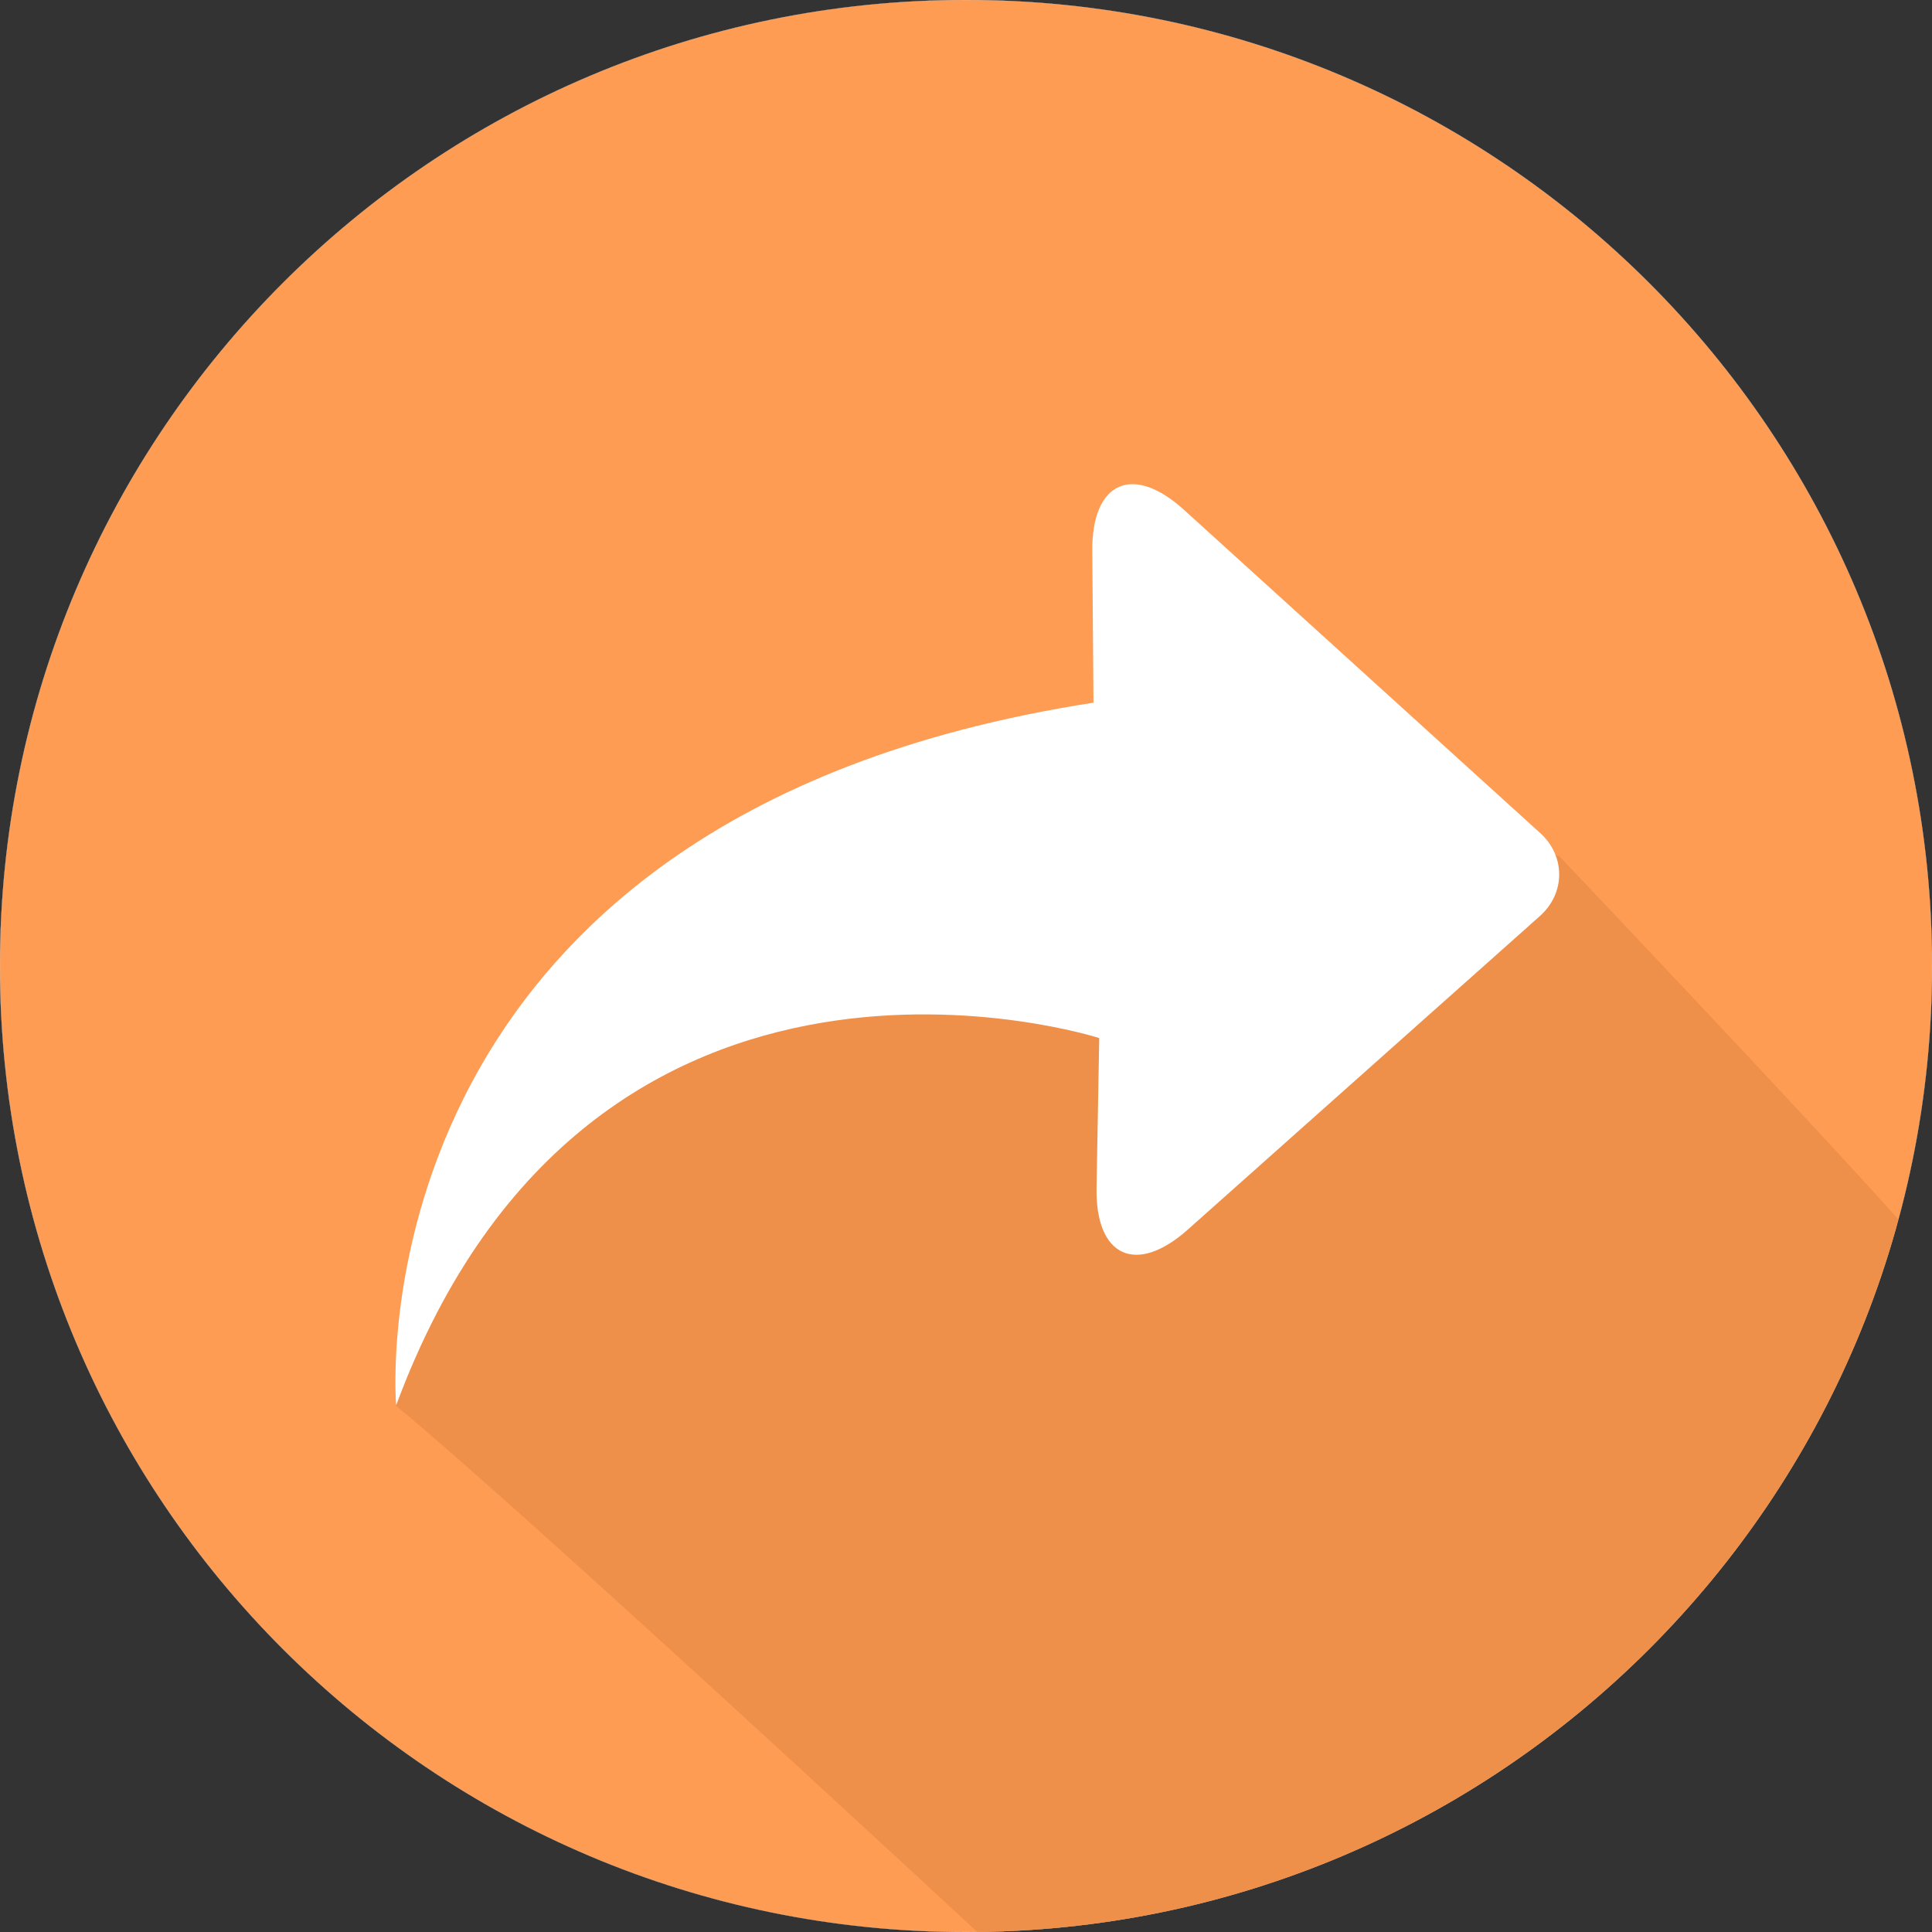 <?xml version="1.0" encoding="UTF-8" standalone="no"?>
<!DOCTYPE svg PUBLIC "-//W3C//DTD SVG 1.1//EN" "http://www.w3.org/Graphics/SVG/1.1/DTD/svg11.dtd">
<!-- Created with Vectornator (http://vectornator.io/) -->
<svg height="100%" stroke-miterlimit="10" style="fill-rule:nonzero;clip-rule:evenodd;stroke-linecap:round;stroke-linejoin:round;" version="1.1" viewBox="0 0 1024 1024" width="100%" xml:space="preserve" xmlns="http://www.w3.org/2000/svg" xmlns:vectornator="http://vectornator.io" xmlns:xlink="http://www.w3.org/1999/xlink">
<rect x="0" y="0" width="1024" height="1024" fill="#333333" stroke="none"/>
<defs>
<path d="M0 512C0 229.23 229.23 0 512 0C794.77 0 1024 229.23 1024 512C1024 794.77 794.77 1024 512 1024C229.23 1024 0 794.77 0 512Z" id="Fill"/>
</defs>
<clipPath id="ArtboardFrame">
<rect height="1024" width="1024" x="0" y="0"/>
</clipPath>
<g clip-path="url(#ArtboardFrame)" id="Capa-1" vectornator:layerName="Capa 1">
<use fill="#FF9C53" fill-rule="nonzero" opacity="1" stroke="#dddddd" stroke-linecap="butt" stroke-linejoin="round" stroke-width="0.096" vectornator:layerName="Óvalo 4" xlink:href="#Fill"/>
<clipPath clip-rule="nonzero" id="ClipPath">
<use xlink:href="#Fill"/>
</clipPath>
<g clip-path="url(#ClipPath)">
<path d="M517.988 1024C517.988 1024 920.798 1044.24 1006.03 646.094C954.522 588.583 826.399 453.738 826.399 453.738C826.399 453.738 654.474 400.432 487.325 460.748C252.603 545.448 209.578 744.834 209.578 744.834C277.139 800.445 517.988 1024 517.988 1024Z" fill="#ef904a" fill-rule="nonzero" opacity="1" stroke="none" vectornator:layerName="Curva 3"/>
<path d="M209.973 744.834C209.973 744.834 182.776 433.81 579.576 372.442L578.935 291.98C578.643 255.341 600.403 245.599 627.537 270.221L816.373 441.57C829.821 453.773 829.729 473.455 816.167 485.532L629.549 651.719C602.186 676.086 580.538 666.142 581.196 629.508L582.621 550.192C582.621 550.192 314.105 463.735 209.973 744.834Z" fill="#ffffff" fill-rule="nonzero" opacity="1" stroke="none" vectornator:layerName="Curva 4"/>
</g>
</g>
</svg>
